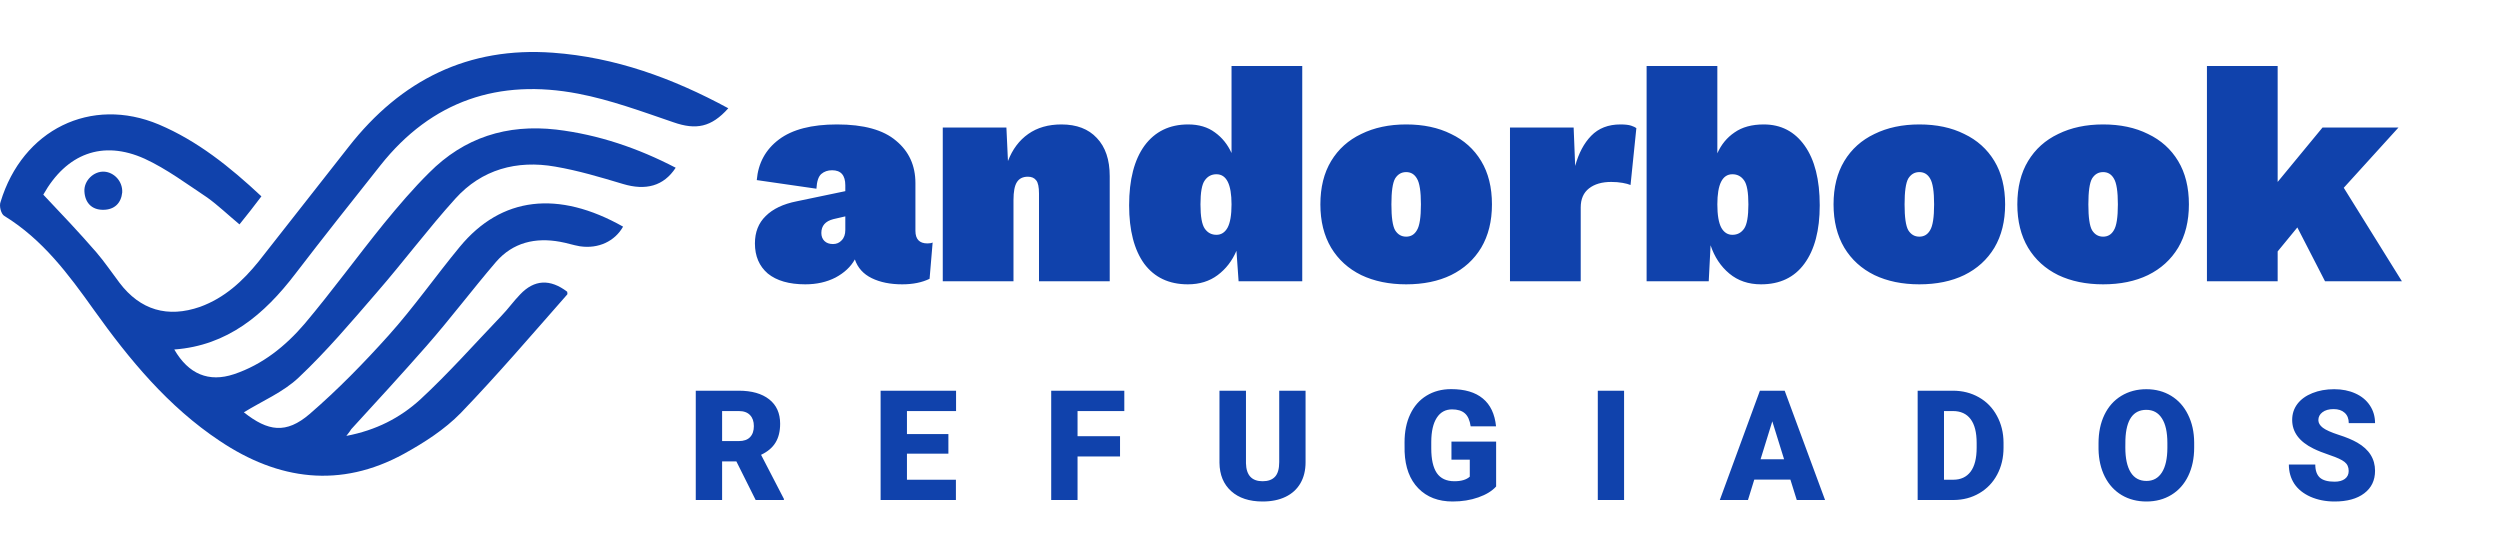 <svg width="160" height="35" viewBox="0 0 160 35" fill="none" xmlns="http://www.w3.org/2000/svg">
<path d="M54.1 11.86C54.1 11.217 53.819 10.896 53.254 10.896C52.979 10.896 52.749 10.975 52.566 11.132C52.382 11.289 52.277 11.604 52.251 12.077L48.433 11.526C48.525 10.437 48.997 9.571 49.85 8.928C50.703 8.285 51.942 7.964 53.569 7.964C55.275 7.964 56.534 8.311 57.348 9.007C58.174 9.689 58.587 10.594 58.587 11.722V14.773C58.587 15.31 58.843 15.579 59.355 15.579C59.499 15.579 59.611 15.56 59.689 15.52L59.493 17.843C59.007 18.079 58.423 18.197 57.741 18.197C56.98 18.197 56.331 18.066 55.793 17.803C55.255 17.541 54.894 17.141 54.711 16.603C54.448 17.075 54.035 17.462 53.471 17.764C52.907 18.052 52.264 18.197 51.542 18.197C50.506 18.197 49.706 17.967 49.141 17.508C48.59 17.036 48.315 16.393 48.315 15.579C48.315 14.858 48.544 14.274 49.004 13.828C49.463 13.369 50.125 13.054 50.991 12.883L54.1 12.234V11.86ZM52.566 14.91C52.566 15.12 52.631 15.291 52.762 15.422C52.894 15.553 53.077 15.619 53.313 15.619C53.536 15.619 53.72 15.54 53.864 15.383C54.022 15.225 54.1 15.002 54.1 14.714V13.848L53.333 14.025C52.821 14.156 52.566 14.451 52.566 14.91ZM60.337 18V8.16H64.41L64.509 10.306C64.797 9.558 65.23 8.98 65.808 8.574C66.385 8.167 67.093 7.964 67.933 7.964C68.904 7.964 69.658 8.252 70.196 8.83C70.747 9.407 71.022 10.22 71.022 11.27V18H66.496V12.391C66.496 11.972 66.437 11.69 66.319 11.545C66.201 11.388 66.024 11.309 65.788 11.309C65.46 11.309 65.224 11.427 65.079 11.663C64.935 11.886 64.863 12.267 64.863 12.805V18H60.337ZM76.023 18.197C74.816 18.197 73.885 17.757 73.229 16.878C72.586 15.986 72.264 14.74 72.264 13.139C72.264 11.499 72.593 10.227 73.249 9.322C73.918 8.416 74.849 7.964 76.043 7.964C76.725 7.964 77.296 8.134 77.755 8.475C78.214 8.803 78.568 9.243 78.818 9.794V4.225H83.344V18H79.27L79.133 16.052C78.857 16.695 78.457 17.213 77.932 17.606C77.407 18 76.771 18.197 76.023 18.197ZM77.853 15.028C78.155 15.028 78.391 14.878 78.562 14.576C78.732 14.261 78.818 13.762 78.818 13.08C78.818 11.794 78.496 11.152 77.853 11.152C77.538 11.152 77.289 11.283 77.106 11.545C76.922 11.794 76.83 12.306 76.83 13.08C76.83 13.854 76.922 14.373 77.106 14.635C77.289 14.897 77.538 15.028 77.853 15.028ZM89.995 7.964C91.097 7.964 92.054 8.167 92.868 8.574C93.694 8.967 94.337 9.545 94.796 10.306C95.255 11.066 95.485 11.991 95.485 13.08C95.485 14.156 95.255 15.081 94.796 15.855C94.337 16.616 93.694 17.2 92.868 17.606C92.054 18 91.097 18.197 89.995 18.197C88.906 18.197 87.948 18 87.121 17.606C86.295 17.2 85.652 16.616 85.193 15.855C84.734 15.081 84.504 14.156 84.504 13.08C84.504 11.991 84.734 11.066 85.193 10.306C85.652 9.545 86.295 8.967 87.121 8.574C87.948 8.167 88.906 7.964 89.995 7.964ZM89.995 11.014C89.693 11.014 89.457 11.152 89.286 11.427C89.129 11.703 89.05 12.254 89.05 13.08C89.05 13.907 89.129 14.458 89.286 14.733C89.457 15.009 89.693 15.146 89.995 15.146C90.296 15.146 90.526 15.009 90.683 14.733C90.854 14.458 90.939 13.907 90.939 13.08C90.939 12.254 90.854 11.703 90.683 11.427C90.526 11.152 90.296 11.014 89.995 11.014ZM96.639 18V8.16H100.713L100.811 10.62C101.034 9.807 101.375 9.164 101.835 8.692C102.307 8.206 102.93 7.964 103.704 7.964C104.006 7.964 104.235 7.99 104.393 8.042C104.55 8.095 104.662 8.147 104.727 8.2L104.354 11.84C104.235 11.788 104.065 11.742 103.842 11.703C103.619 11.663 103.376 11.644 103.114 11.644C102.523 11.644 102.051 11.781 101.697 12.057C101.343 12.332 101.166 12.739 101.166 13.277V18H96.639ZM112.704 18.197C111.904 18.197 111.228 17.967 110.677 17.508C110.126 17.049 109.726 16.445 109.477 15.697L109.359 18H105.383V4.225H109.91V9.813C110.159 9.249 110.526 8.803 111.012 8.475C111.497 8.134 112.12 7.964 112.881 7.964C113.983 7.964 114.856 8.416 115.499 9.322C116.141 10.227 116.463 11.499 116.463 13.139C116.463 14.74 116.135 15.986 115.479 16.878C114.836 17.757 113.911 18.197 112.704 18.197ZM110.874 15.028C111.189 15.028 111.438 14.897 111.622 14.635C111.805 14.373 111.897 13.854 111.897 13.08C111.897 12.306 111.805 11.794 111.622 11.545C111.438 11.283 111.189 11.152 110.874 11.152C110.231 11.152 109.91 11.794 109.91 13.08C109.91 13.762 109.995 14.261 110.165 14.576C110.336 14.878 110.572 15.028 110.874 15.028ZM122.838 7.964C123.94 7.964 124.898 8.167 125.711 8.574C126.538 8.967 127.18 9.545 127.64 10.306C128.099 11.066 128.328 11.991 128.328 13.08C128.328 14.156 128.099 15.081 127.64 15.855C127.18 16.616 126.538 17.2 125.711 17.606C124.898 18 123.94 18.197 122.838 18.197C121.749 18.197 120.791 18 119.965 17.606C119.138 17.2 118.495 16.616 118.036 15.855C117.577 15.081 117.347 14.156 117.347 13.08C117.347 11.991 117.577 11.066 118.036 10.306C118.495 9.545 119.138 8.967 119.965 8.574C120.791 8.167 121.749 7.964 122.838 7.964ZM122.838 11.014C122.536 11.014 122.3 11.152 122.129 11.427C121.972 11.703 121.893 12.254 121.893 13.08C121.893 13.907 121.972 14.458 122.129 14.733C122.3 15.009 122.536 15.146 122.838 15.146C123.14 15.146 123.369 15.009 123.527 14.733C123.697 14.458 123.783 13.907 123.783 13.08C123.783 12.254 123.697 11.703 123.527 11.427C123.369 11.152 123.14 11.014 122.838 11.014ZM134.599 7.964C135.701 7.964 136.659 8.167 137.472 8.574C138.299 8.967 138.942 9.545 139.401 10.306C139.86 11.066 140.09 11.991 140.09 13.08C140.09 14.156 139.86 15.081 139.401 15.855C138.942 16.616 138.299 17.2 137.472 17.606C136.659 18 135.701 18.197 134.599 18.197C133.51 18.197 132.553 18 131.726 17.606C130.9 17.2 130.257 16.616 129.798 15.855C129.338 15.081 129.109 14.156 129.109 13.08C129.109 11.991 129.338 11.066 129.798 10.306C130.257 9.545 130.9 8.967 131.726 8.574C132.553 8.167 133.51 7.964 134.599 7.964ZM134.599 11.014C134.298 11.014 134.061 11.152 133.891 11.427C133.733 11.703 133.655 12.254 133.655 13.08C133.655 13.907 133.733 14.458 133.891 14.733C134.061 15.009 134.298 15.146 134.599 15.146C134.901 15.146 135.131 15.009 135.288 14.733C135.459 14.458 135.544 13.907 135.544 13.08C135.544 12.254 135.459 11.703 135.288 11.427C135.131 11.152 134.901 11.014 134.599 11.014ZM145.77 4.225V11.644L148.643 8.16H153.504L150.001 12.018L153.721 18H148.801L147.03 14.556L145.77 16.091V18H141.244V4.225H145.77Z" fill="#1042AC"/>
<path d="M47.128 29.53H46.215V32H44.529V25.005H47.282C48.111 25.005 48.76 25.189 49.227 25.557C49.695 25.925 49.929 26.446 49.929 27.119C49.929 27.605 49.829 28.009 49.631 28.329C49.435 28.65 49.128 28.909 48.708 29.108L50.169 31.928V32H48.362L47.128 29.53ZM46.215 28.229H47.282C47.602 28.229 47.842 28.145 48.002 27.979C48.166 27.809 48.247 27.573 48.247 27.272C48.247 26.971 48.166 26.736 48.002 26.566C47.839 26.393 47.599 26.307 47.282 26.307H46.215V28.229ZM60.697 29.036H58.045V30.703H61.178V32H56.359V25.005H61.188V26.307H58.045V27.782H60.697V29.036ZM71.682 29.213H68.963V32H67.277V25.005H71.956V26.307H68.963V27.916H71.682V29.213ZM83.556 25.005V29.583C83.556 30.102 83.446 30.552 83.225 30.933C83.004 31.311 82.687 31.6 82.273 31.798C81.86 31.997 81.372 32.096 80.808 32.096C79.956 32.096 79.285 31.875 78.795 31.433C78.305 30.991 78.055 30.386 78.046 29.617V25.005H79.742V29.651C79.761 30.416 80.116 30.799 80.808 30.799C81.157 30.799 81.421 30.703 81.601 30.511C81.78 30.318 81.87 30.006 81.87 29.574V25.005H83.556ZM95.752 31.135C95.493 31.424 95.113 31.656 94.613 31.832C94.114 32.008 93.566 32.096 92.97 32.096C92.054 32.096 91.322 31.816 90.775 31.255C90.227 30.695 89.934 29.915 89.895 28.916L89.891 28.31C89.891 27.622 90.012 27.021 90.256 26.509C90.499 25.993 90.847 25.597 91.298 25.322C91.753 25.043 92.278 24.904 92.874 24.904C93.745 24.904 94.421 25.104 94.901 25.504C95.385 25.901 95.667 26.496 95.747 27.287H94.123C94.066 26.896 93.941 26.617 93.748 26.451C93.556 26.284 93.284 26.201 92.932 26.201C92.509 26.201 92.182 26.38 91.952 26.739C91.721 27.098 91.604 27.61 91.601 28.276V28.699C91.601 29.398 91.719 29.923 91.956 30.275C92.197 30.624 92.573 30.799 93.085 30.799C93.524 30.799 93.851 30.701 94.066 30.506V29.42H92.893V28.262H95.752V31.135ZM103.941 32H102.259V25.005H103.941V32ZM114.585 30.693H112.274L111.87 32H110.068L112.634 25.005H114.219L116.804 32H114.993L114.585 30.693ZM112.677 29.391H114.181L113.427 26.965L112.677 29.391ZM122.73 32V25.005H124.983C125.601 25.005 126.157 25.146 126.65 25.427C127.144 25.706 127.528 26.102 127.804 26.614C128.082 27.123 128.223 27.695 128.226 28.329V28.651C128.226 29.292 128.09 29.867 127.818 30.376C127.549 30.882 127.168 31.279 126.674 31.568C126.184 31.853 125.637 31.997 125.031 32H122.73ZM124.416 26.307V30.703H125.003C125.486 30.703 125.858 30.531 126.117 30.189C126.377 29.843 126.506 29.33 126.506 28.651V28.349C126.506 27.673 126.377 27.163 126.117 26.821C125.858 26.478 125.48 26.307 124.983 26.307H124.416ZM140.427 28.646C140.427 29.329 140.3 29.933 140.047 30.458C139.794 30.983 139.434 31.388 138.966 31.673C138.502 31.955 137.972 32.096 137.376 32.096C136.78 32.096 136.252 31.96 135.791 31.688C135.329 31.412 134.969 31.02 134.71 30.511C134.453 30.001 134.319 29.417 134.306 28.757V28.363C134.306 27.678 134.431 27.074 134.681 26.552C134.934 26.026 135.294 25.621 135.762 25.336C136.233 25.051 136.767 24.909 137.366 24.909C137.959 24.909 138.487 25.049 138.952 25.331C139.416 25.613 139.777 26.015 140.033 26.537C140.292 27.056 140.424 27.652 140.427 28.325V28.646ZM138.712 28.353C138.712 27.658 138.595 27.131 138.361 26.773C138.13 26.411 137.799 26.23 137.366 26.23C136.521 26.23 136.074 26.864 136.026 28.132L136.021 28.646C136.021 29.332 136.135 29.859 136.362 30.227C136.59 30.596 136.928 30.78 137.376 30.78C137.802 30.78 138.13 30.599 138.361 30.237C138.592 29.875 138.708 29.354 138.712 28.675V28.353ZM150.316 30.141C150.316 29.894 150.228 29.702 150.052 29.564C149.879 29.426 149.573 29.284 149.134 29.137C148.696 28.989 148.337 28.847 148.058 28.709C147.152 28.264 146.699 27.652 146.699 26.874C146.699 26.486 146.811 26.145 147.035 25.85C147.262 25.552 147.583 25.322 147.996 25.158C148.409 24.992 148.873 24.909 149.389 24.909C149.892 24.909 150.342 24.998 150.739 25.178C151.14 25.357 151.45 25.613 151.671 25.946C151.892 26.276 152.003 26.654 152.003 27.08H150.321C150.321 26.795 150.233 26.574 150.057 26.417C149.884 26.26 149.649 26.182 149.351 26.182C149.05 26.182 148.811 26.249 148.635 26.384C148.462 26.515 148.375 26.683 148.375 26.888C148.375 27.067 148.471 27.231 148.664 27.378C148.856 27.522 149.194 27.673 149.677 27.83C150.161 27.983 150.558 28.15 150.869 28.329C151.625 28.765 152.003 29.366 152.003 30.131C152.003 30.743 151.772 31.223 151.311 31.572C150.85 31.922 150.217 32.096 149.413 32.096C148.846 32.096 148.332 31.995 147.871 31.793C147.413 31.588 147.067 31.31 146.833 30.957C146.603 30.602 146.487 30.194 146.487 29.732H148.178C148.178 30.107 148.274 30.384 148.467 30.564C148.662 30.74 148.978 30.828 149.413 30.828C149.692 30.828 149.911 30.768 150.071 30.65C150.235 30.528 150.316 30.358 150.316 30.141Z" fill="#1042AC"/>
<path d="M46.611 6.929C45.524 8.15 44.542 8.329 43.104 7.827C41.105 7.144 39.071 6.39 37.002 5.995C31.951 5.026 27.637 6.426 24.341 10.591C22.517 12.889 20.693 15.187 18.904 17.521C16.905 20.142 14.556 22.116 11.154 22.368C12.066 23.948 13.363 24.486 14.976 23.948C16.8 23.337 18.273 22.152 19.501 20.716C21.254 18.634 22.868 16.408 24.586 14.289C25.498 13.176 26.445 12.063 27.462 11.058C29.707 8.796 32.442 7.934 35.599 8.293C38.299 8.616 40.825 9.478 43.244 10.735C42.473 11.92 41.316 12.207 39.877 11.776C38.44 11.345 37.002 10.914 35.529 10.663C33.074 10.232 30.829 10.842 29.145 12.71C27.392 14.648 25.814 16.767 24.095 18.741C22.482 20.608 20.904 22.476 19.115 24.163C18.133 25.097 16.765 25.671 15.608 26.389C17.151 27.61 18.308 27.789 19.816 26.497C21.605 24.953 23.288 23.23 24.867 21.47C26.48 19.675 27.883 17.664 29.426 15.797C32.092 12.566 35.739 12.171 39.877 14.505C39.351 15.438 38.299 15.941 37.107 15.761C36.686 15.69 36.265 15.546 35.844 15.474C34.266 15.187 32.828 15.51 31.741 16.767C30.233 18.526 28.83 20.393 27.287 22.152C25.709 23.948 24.095 25.707 22.482 27.466C22.412 27.574 22.341 27.682 22.166 27.897C24.06 27.538 25.603 26.748 26.901 25.563C28.725 23.876 30.373 22.009 32.092 20.213C32.512 19.783 32.863 19.28 33.284 18.849C34.196 17.88 35.213 17.844 36.3 18.67C36.3 18.741 36.335 18.813 36.3 18.849C34.056 21.398 31.846 23.983 29.496 26.425C28.444 27.502 27.146 28.328 25.849 29.046C21.78 31.272 17.817 30.734 14.065 28.22C10.768 26.03 8.278 23.014 5.998 19.819C4.385 17.557 2.736 15.331 0.281 13.822C0.071 13.715 -0.069 13.176 0.036 12.925C1.439 8.293 5.823 6.139 10.172 7.97C12.627 9.011 14.696 10.663 16.73 12.566C16.274 13.176 15.818 13.751 15.327 14.361C14.591 13.751 13.959 13.14 13.258 12.638C11.96 11.776 10.663 10.807 9.26 10.16C6.559 8.94 4.244 9.837 2.771 12.458C3.929 13.679 5.086 14.9 6.173 16.156C6.699 16.767 7.155 17.449 7.646 18.095C8.979 19.855 10.733 20.357 12.802 19.639C14.38 19.065 15.538 17.988 16.555 16.731C18.484 14.289 20.378 11.848 22.306 9.406C25.673 5.098 29.987 2.979 35.388 3.374C39.351 3.662 43.034 4.99 46.611 6.929Z" fill="#1042AC"/>
<path d="M7.822 12.315C7.752 12.997 7.331 13.428 6.594 13.428C5.858 13.428 5.437 12.961 5.402 12.243C5.367 11.561 5.998 10.95 6.664 10.986C7.296 11.022 7.857 11.597 7.822 12.315Z" fill="#1042AC"/>
</svg>
